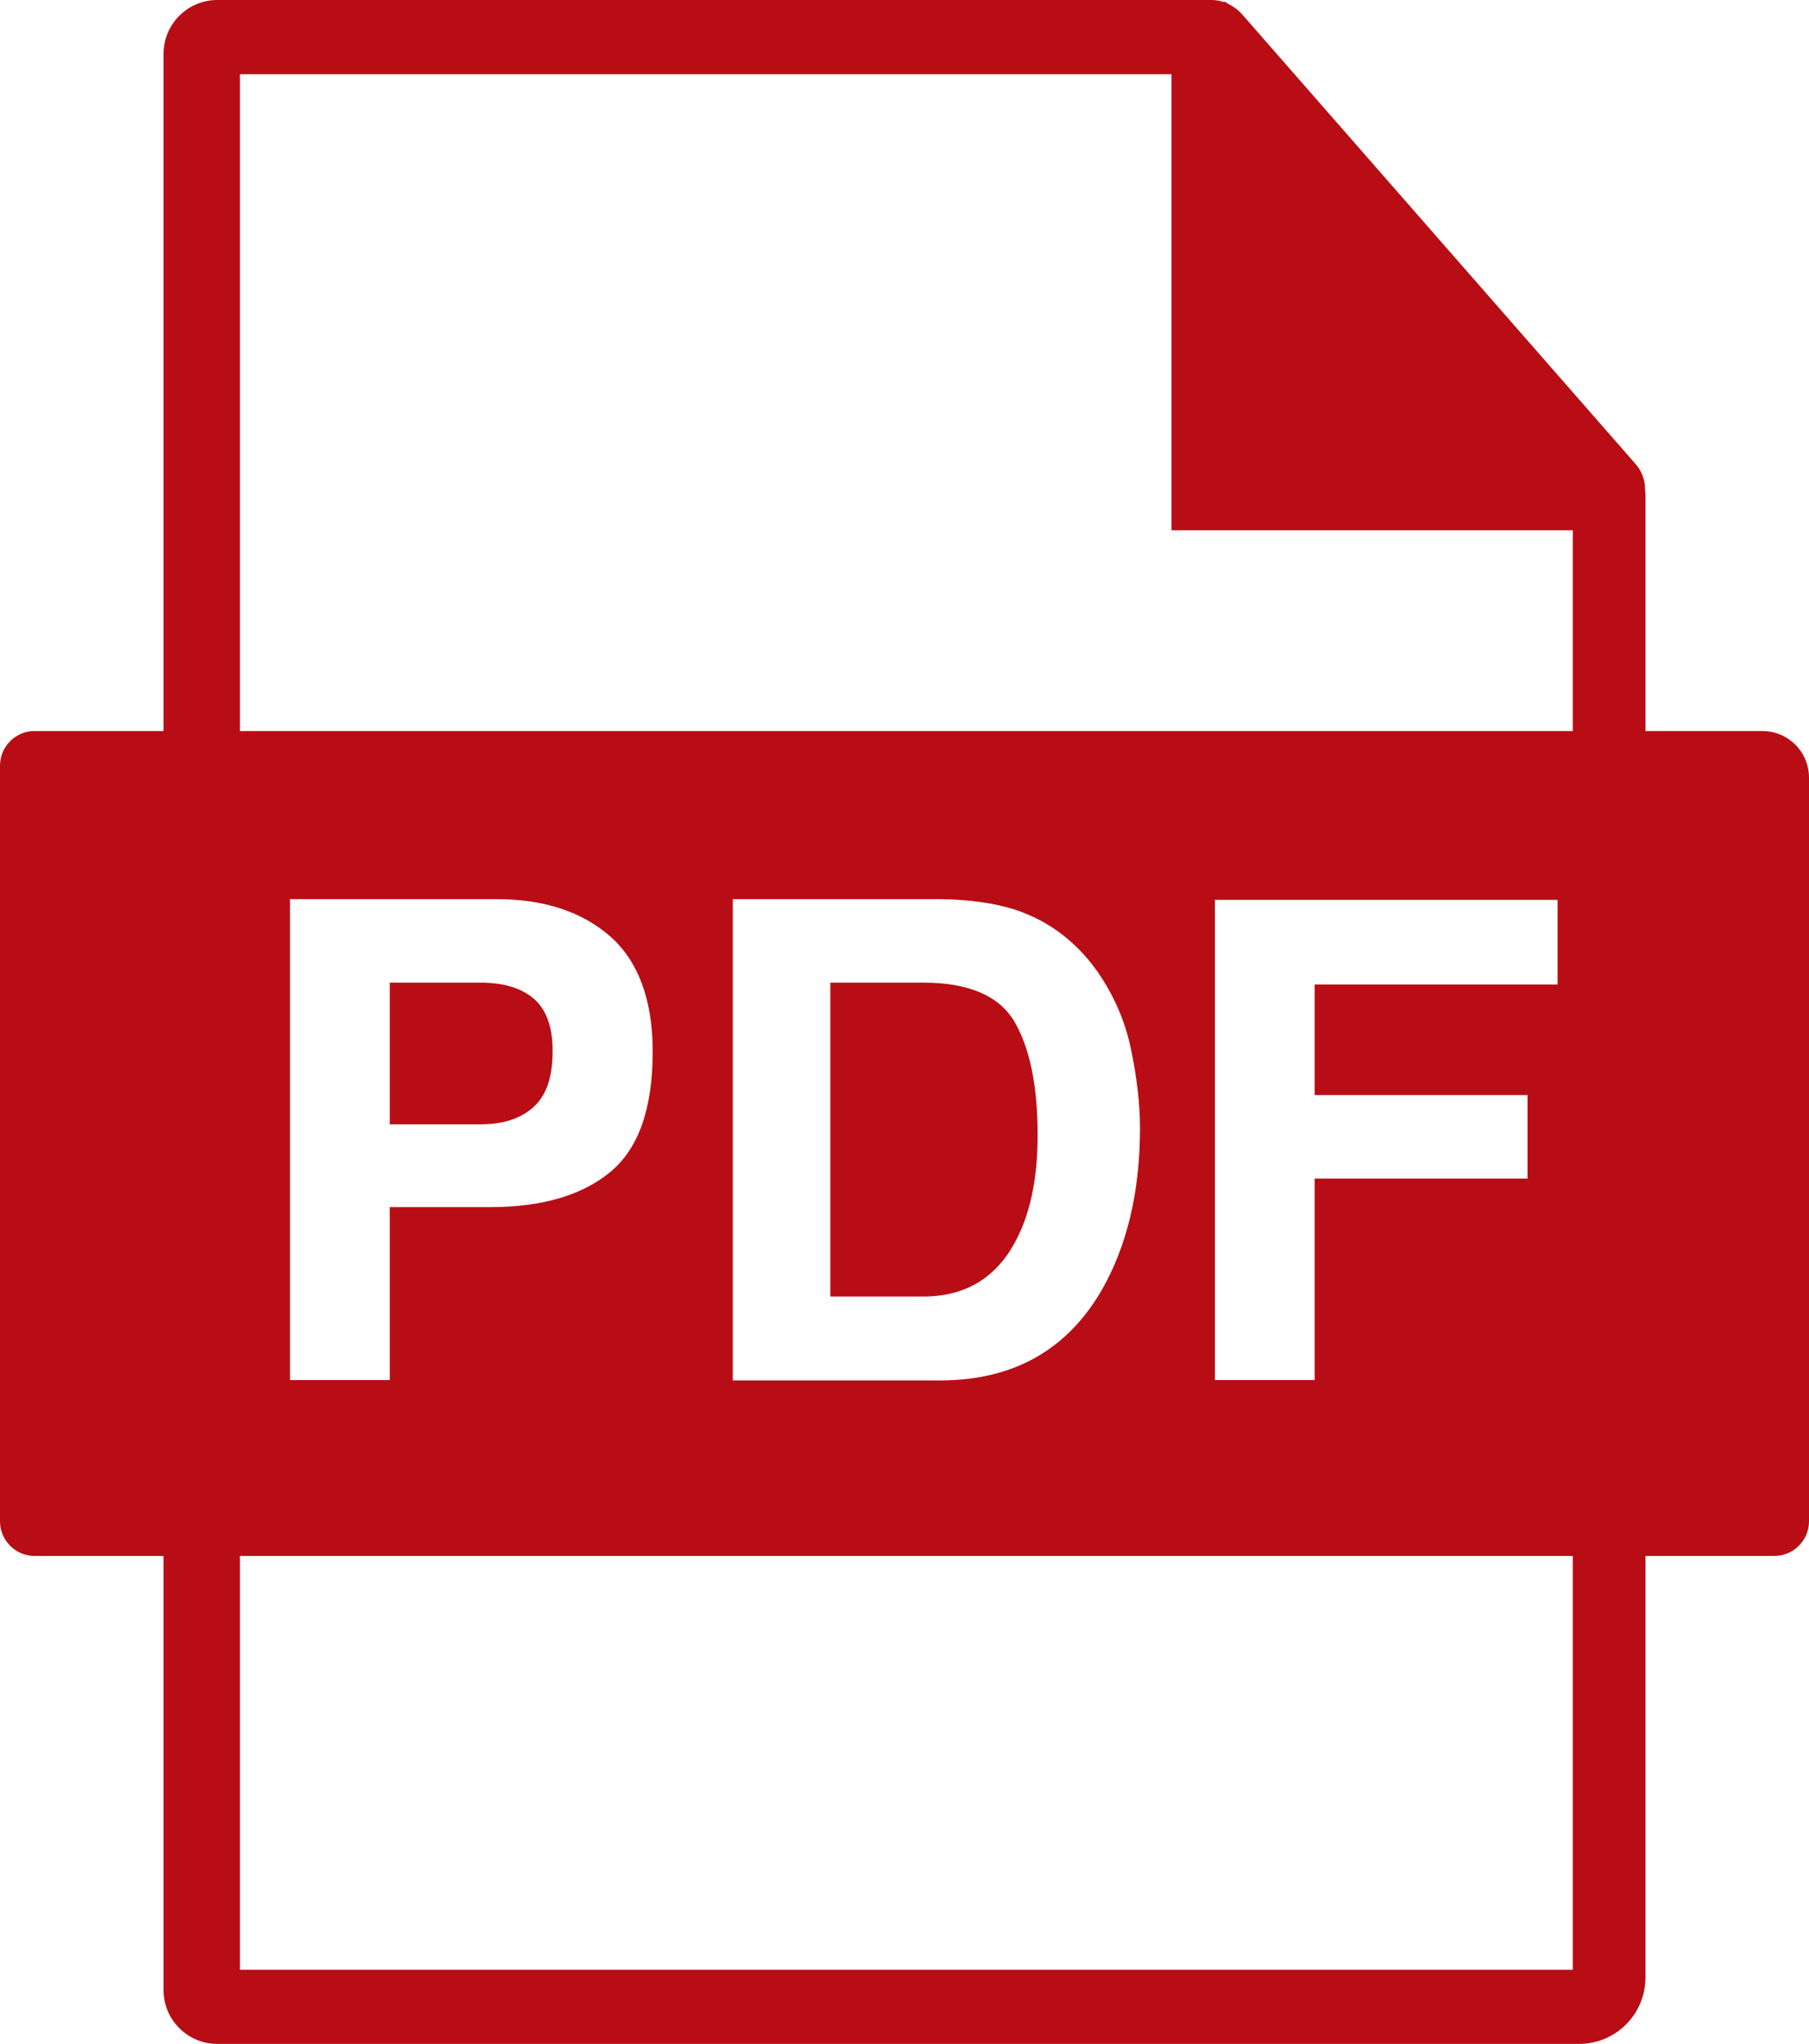<?xml version="1.0" encoding="utf-8"?>
<!-- Generator: Adobe Illustrator 21.0.2, SVG Export Plug-In . SVG Version: 6.00 Build 0)  -->
<svg version="1.1" id="Capa_1" xmlns="http://www.w3.org/2000/svg" xmlns:xlink="http://www.w3.org/1999/xlink" x="0px" y="0px"
	 viewBox="0 0 487.8 550.8" style="enable-background:new 0 0 487.8 550.8;" xml:space="preserve">
<style type="text/css">
	.st0{fill:#B90D15;}
	.st1{fill:#247146;}
</style>
<g>
	<path class="st0" d="M248.9,264.8h-25v84.6h25c12.8,0,21.7-6.3,26.8-18.9c2.8-6.9,4.1-15.1,4.1-24.7c0-13.2-2.1-23.3-6.2-30.4
		C269.5,268.4,261.3,264.8,248.9,264.8z"/>
	<path class="st0" d="M475.2,197h-31.5v-63.8c0-0.4-0.1-0.8-0.1-1.2c0-2.5-0.8-5-2.6-7L334.8,3.7c0,0-0.1,0-0.1-0.1
		c-0.6-0.7-1.4-1.3-2.2-1.8c-0.6-0.4-1.3-0.7-2.1-1.3c0,0,0,0,0,0c-0.6,0.1-0.9-0.1-1.3-0.2c-0.8-0.2-1.6-0.3-2.5-0.3H58.6
		c-8,0-14.5,6.5-14.5,14.5V197H9.3c-5.1,0-9.3,4.2-9.3,9.3V410c0,5.1,4.2,9.3,9.3,9.3h34.8v117c0,8,6.5,14.5,14.5,14.5h367.2
		c9.9,0,17.9-8,17.9-17.9V419.3h34.8c5.1,0,9.3-4.2,9.3-9.3V209.6C487.8,202.6,482.2,197,475.2,197z M64.7,20h251.2v122.9h108.2V197
		H64.7V20z M411.9,295.1v22.5h-57.4v54.3h-26.9V242.5H420v22.8h-65.5v29.8H411.9z M307.4,304c0,17.2-3.5,31.8-10.4,43.8
		c-9.4,16.1-23.9,24.2-43.5,24.2h-55.9V242.3h55.9c8,0.1,14.7,1.1,20.1,2.8c9.1,3,16.4,8.5,22.1,16.4c4.5,6.4,7.6,13.4,9.2,20.9
		C306.5,290,307.4,297.2,307.4,304z M176,283.4c0,15.3-3.8,26.1-11.4,32.4c-7.6,6.3-18.4,9.5-32.5,9.5h-27v46.6H78.2V242.3h55.6
		c12.8,0,23,3.3,30.7,10C172.1,259,176,269.4,176,283.4z M64.7,530.8V419.3h359.4l0,111.5H64.7z"/>
	<path class="st0" d="M143.9,269.1c-3.4-2.9-8.2-4.3-14.4-4.3h-24.4V303h24.4c6.2,0,11-1.6,14.4-4.7c3.4-3.1,5.1-8,5.1-14.8
		C149.1,276.8,147.3,272,143.9,269.1z"/>
</g>
</svg>
